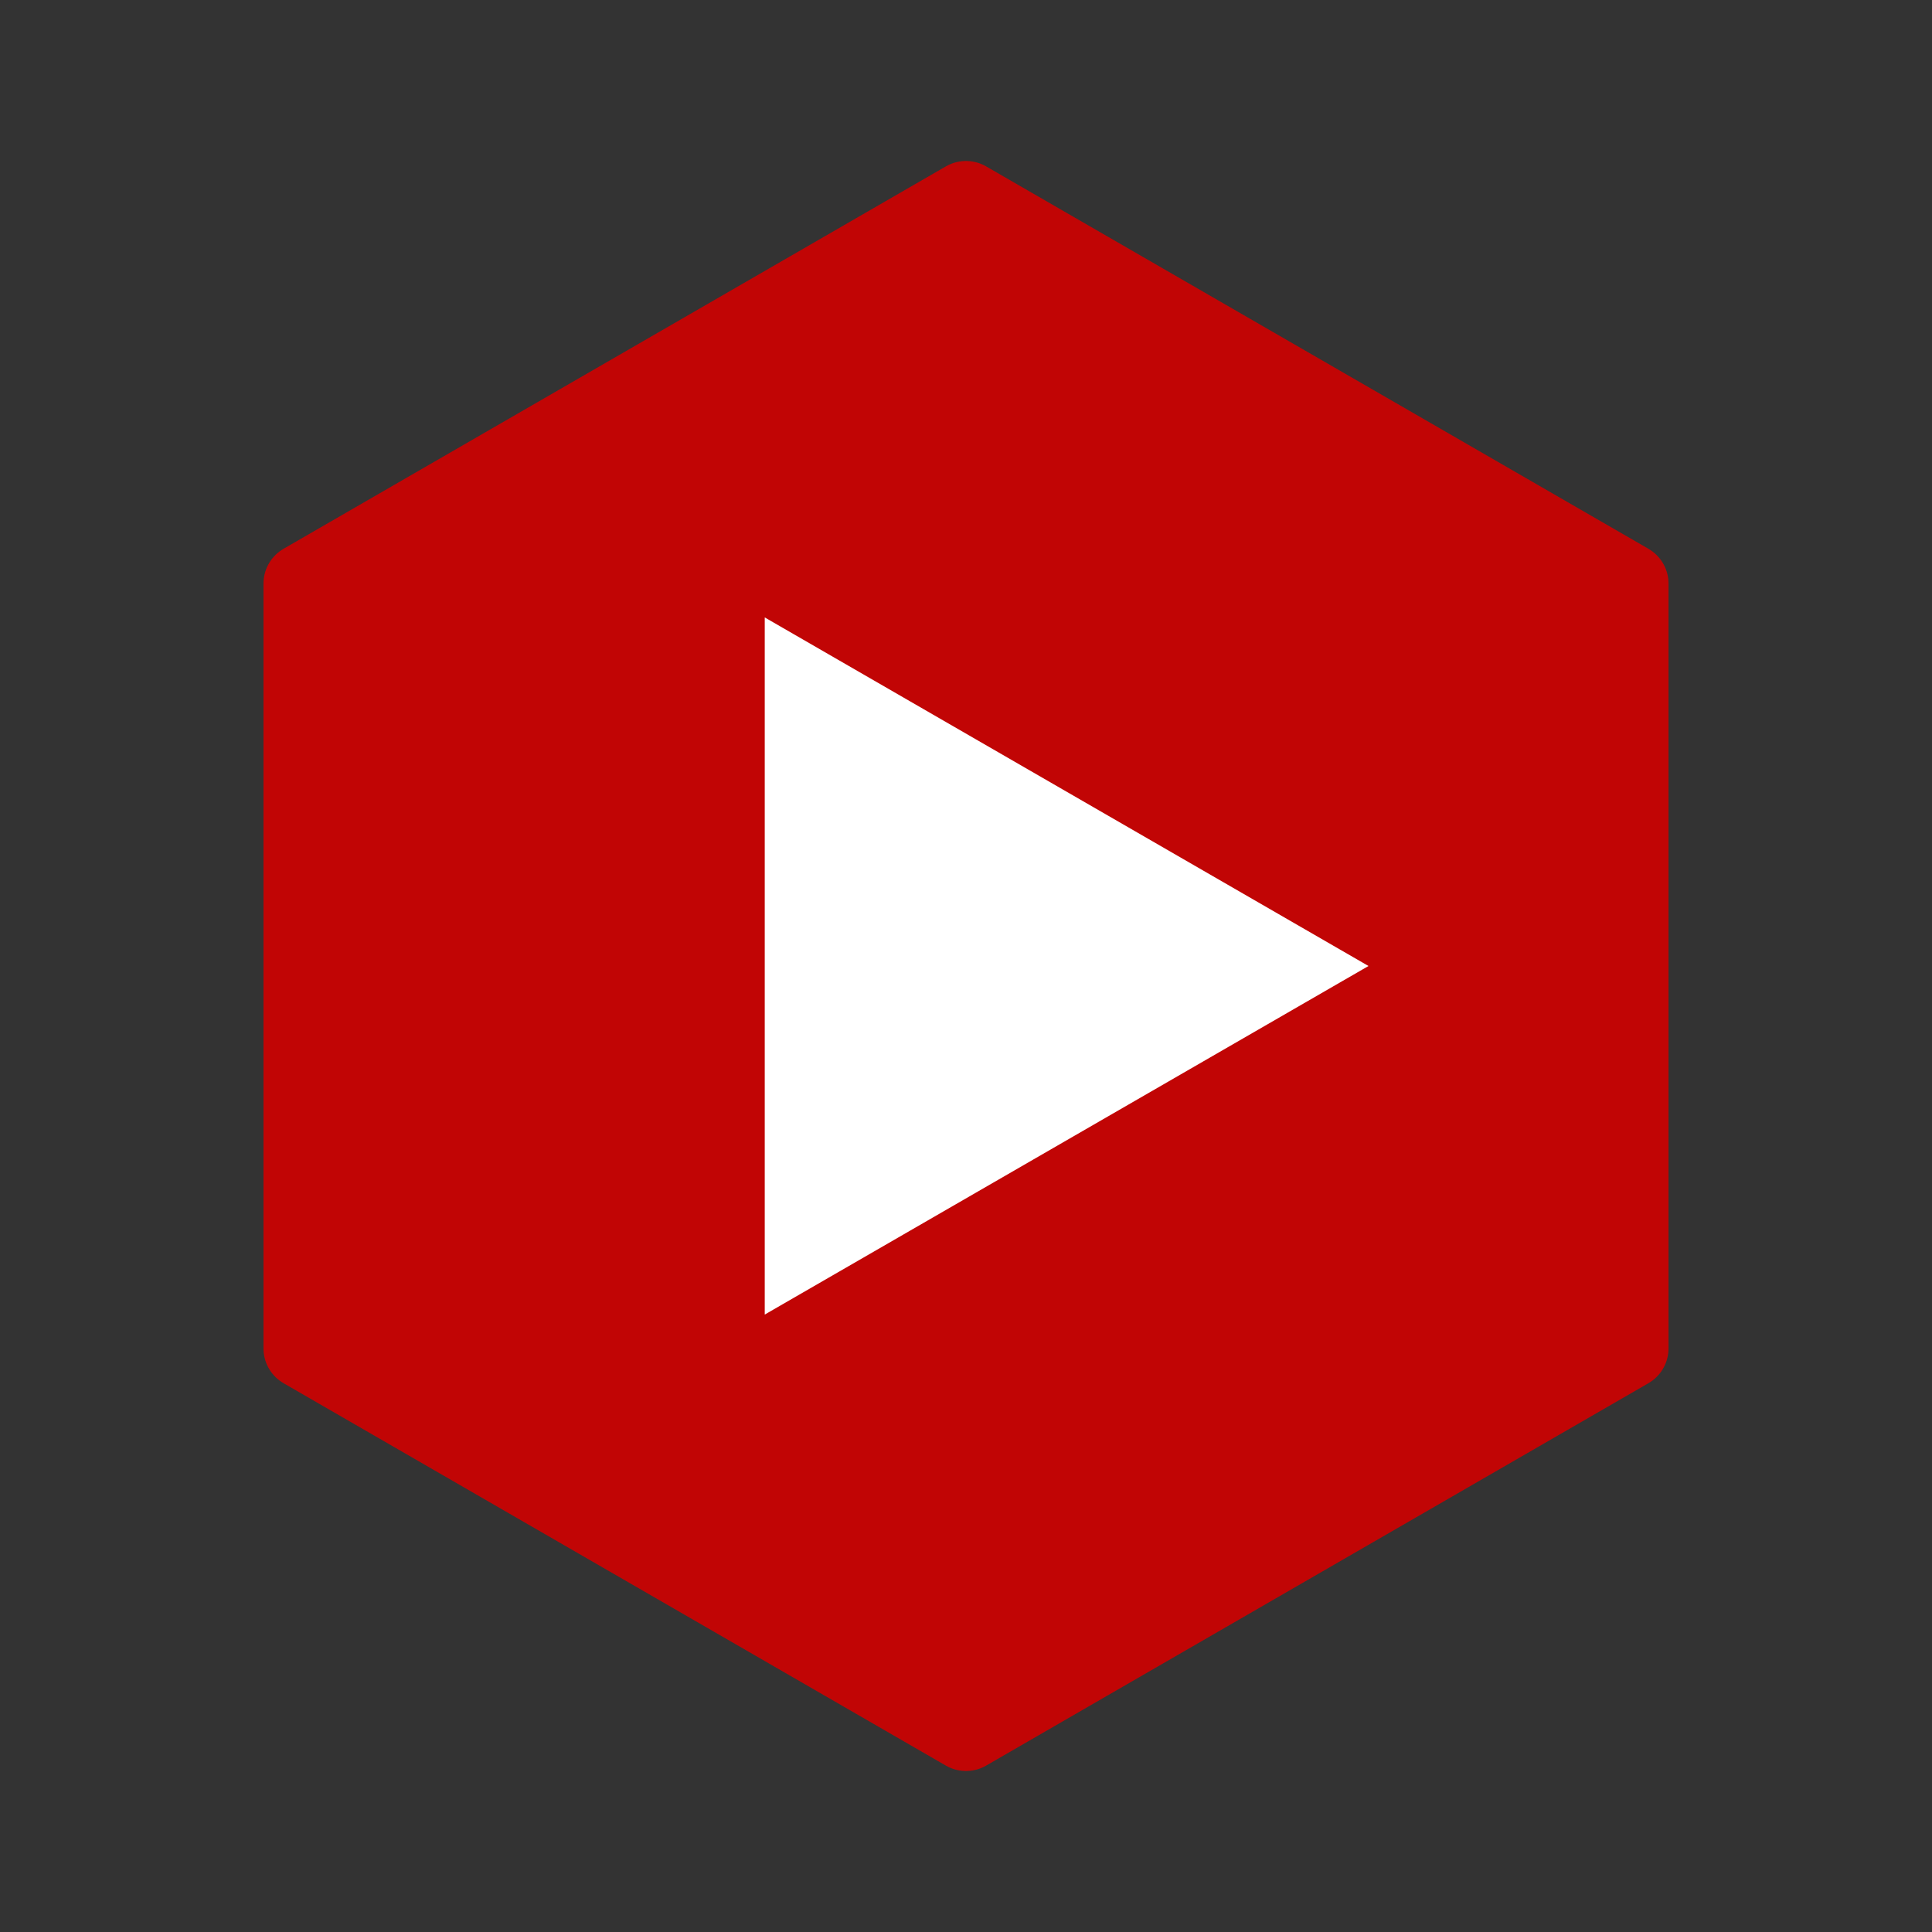 <svg width="24" height="24" viewBox="0 0 24 24" fill="none" xmlns="http://www.w3.org/2000/svg">
<rect x="0" y="0" width="24" height="24" fill="#333333" stroke="none"/>
<path d="M12 2.5L20.227 7.25V16.75L12 21.5L3.773 16.75V7.25L12 2.5Z" fill="#C10505" stroke="#C10505" stroke-linejoin="round"/>
<path d="M17 12L9.5 16.33L9.5 7.67L17 12Z" fill="white"/>
</svg>
